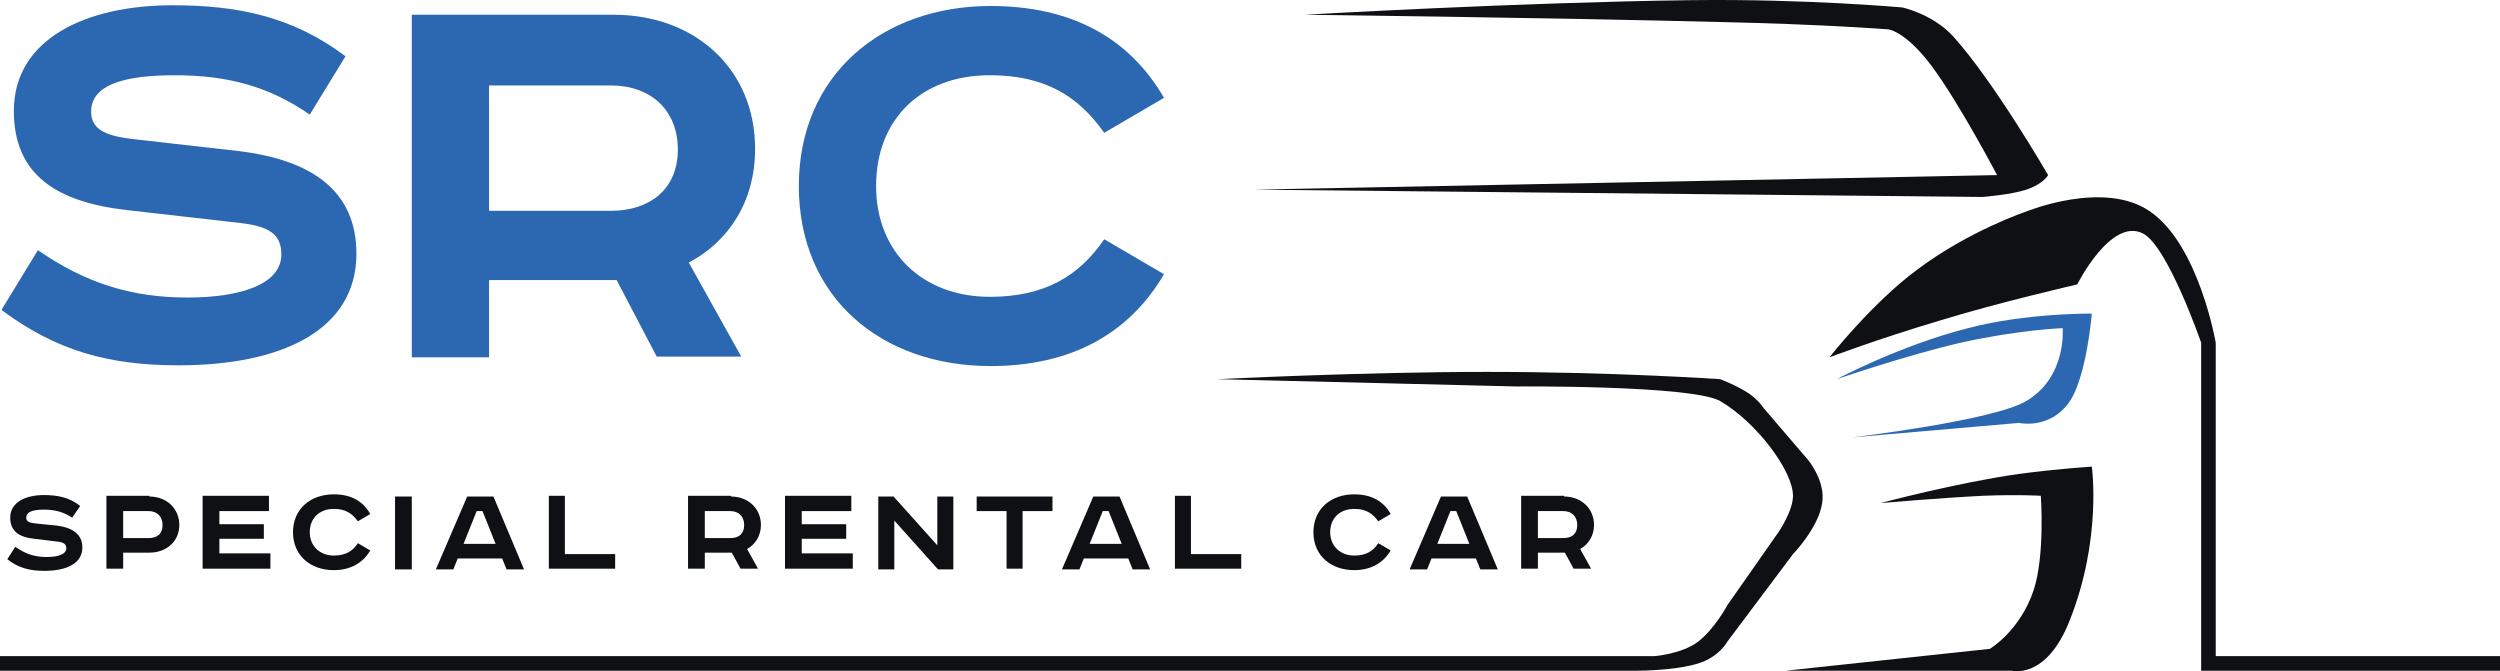 <svg width="216.013" height="58" viewBox="0 0 216.013 58" fill="none" xmlns="http://www.w3.org/2000/svg" xmlns:xlink="http://www.w3.org/1999/xlink">
	<desc>
			Created with Pixso.
	</desc>
	<defs/>
	<path id="Vector" d="M216.013 57.953L216.013 56.694L191.451 56.694L191.451 29.614C191.451 29.614 190.003 21.175 185.783 18.278C181.816 15.507 175.077 18.278 175.077 18.278C175.077 18.278 170.165 19.915 165.63 23.316C161.726 26.213 158.073 30.873 158.073 30.873C158.073 30.873 162.23 29.299 167.52 27.724C172.621 26.15 179.485 24.575 179.485 24.575C179.485 24.575 182.382 18.781 185.153 20.167C187.295 21.238 190.192 29.614 190.192 29.614L190.192 57.953L216.013 57.953Z" fill="#0F1014" fill-opacity="1" fill-rule="nonzero"/>
	<path id="Vector" d="M158.703 32.763C158.703 32.763 164.119 29.866 170.039 28.354C175.077 27.032 180.745 27.095 180.745 27.095C180.745 27.095 180.304 32.448 178.856 34.652C177.155 37.171 174.447 36.541 174.447 36.541L159.963 37.801C159.963 37.801 172.243 36.352 175.077 34.652C178.604 32.574 178.226 28.354 178.226 28.354C178.226 28.354 174.51 28.48 169.409 29.614C164.749 30.684 158.703 32.763 158.703 32.763Z" fill="#2B68B1" fill-opacity="1" fill-rule="nonzero"/>
	<path id="Vector" d="M162.482 43.469C162.482 43.469 169.095 41.705 174.448 40.95C177.723 40.509 180.746 40.32 180.746 40.32C180.746 40.32 181.627 46.554 178.856 53.545C176.841 58.772 173.818 57.953 173.818 57.953L154.295 57.953L171.929 56.064C171.929 56.064 174.511 54.553 175.707 51.026C176.715 48.003 176.337 42.839 176.337 42.839C176.337 42.839 174.448 42.713 171.299 42.839C167.583 43.028 162.482 43.469 162.482 43.469Z" fill="#0F1014" fill-opacity="1" fill-rule="nonzero"/>
	<path id="Vector" d="M112.729 1.274C112.729 1.274 131.245 0.203 146.108 0.014C155.995 -0.112 164.371 0.644 164.371 0.644C164.371 0.644 167.016 1.211 168.78 3.163C172.306 7.068 176.967 15.129 176.967 15.129C176.967 15.129 176.589 15.884 175.077 16.388C173.755 16.829 171.299 17.018 171.299 17.018L108.321 16.388L172.558 15.129C172.558 15.129 169.284 8.894 166.89 5.682C164.56 2.596 163.112 2.533 163.112 2.533C163.112 2.533 157.444 2.092 148.627 1.903C133.827 1.526 112.729 1.274 112.729 1.274Z" fill="#0F1014" fill-opacity="1" fill-rule="nonzero"/>
	<path id="Vector" d="M105.172 32.762C105.172 32.762 117.768 32.133 128.474 32.133C139.495 32.133 148.627 32.762 148.627 32.762C148.627 32.762 150.138 33.329 151.146 34.022C151.964 34.589 152.405 35.282 152.405 35.282L156.184 39.69C156.184 39.69 157.758 41.516 157.444 43.469C157.129 45.61 154.924 47.877 154.924 47.877L149.256 55.434C149.256 55.434 148.564 56.757 146.737 57.324C144.47 58.016 141.069 57.953 141.069 57.953L0 57.953L0 56.694L142.959 56.694C142.959 56.694 145.352 56.505 146.737 55.434C148.186 54.301 149.256 52.285 149.256 52.285L153.665 45.988C153.665 45.988 154.924 44.161 154.924 42.839C154.924 40.698 151.776 36.478 148.627 34.652C146.171 33.266 130.993 33.392 130.993 33.392L105.172 32.762Z" fill="#0F1014" fill-opacity="1" fill-rule="nonzero"/>
	<path id="Vector" d="M26.766 9.902C23.302 7.508 19.775 6.501 15.052 6.501C9.258 6.501 7.872 8.012 7.872 9.65C7.872 11.35 9.447 11.791 11.714 12.043L20.594 13.05C26.892 13.806 30.796 16.451 30.796 21.93C30.796 28.543 24.309 31.566 15.43 31.566C9.384 31.566 4.849 30.306 0.126 26.779L3.275 21.615C7.368 24.449 11.336 25.709 16.185 25.709C20.909 25.709 24.309 24.512 24.309 21.993C24.309 20.356 23.428 19.6 20.909 19.285L10.958 18.152C4.912 17.459 1.197 15.129 1.197 9.587C1.197 3.352 7.431 0.455 14.926 0.455C20.468 0.455 25.254 1.4 29.852 4.863L26.766 9.902Z" fill="#2B68B1" fill-opacity="1" fill-rule="nonzero"/>
	<path id="Vector" d="M53.027 1.274C60.018 1.274 65.245 5.934 65.245 12.861C65.245 17.396 62.977 20.86 59.514 22.686L64.048 30.81L56.743 30.81L53.279 24.197L42.258 24.197L42.258 30.873L35.583 30.873L35.583 1.274L53.027 1.274ZM42.258 18.215L52.775 18.215C56.176 18.215 58.569 16.325 58.569 12.925C58.569 9.524 56.239 7.383 52.775 7.383L42.258 7.383L42.258 18.215Z" fill="#2B68B1" fill-opacity="1" fill-rule="nonzero"/>
	<path id="Vector" d="M95.411 11.476C93.144 8.264 90.247 6.501 85.523 6.501C79.603 6.501 75.699 10.279 75.699 16.073C75.699 21.804 79.73 25.646 85.523 25.646C90.247 25.646 93.207 23.883 95.411 20.671L100.575 23.694C97.552 28.858 92.514 31.629 85.586 31.629C76.14 31.629 69.023 25.709 69.023 16.073C69.023 6.438 76.266 0.518 85.586 0.518C92.514 0.518 97.552 3.226 100.575 8.453L95.411 11.476Z" fill="#2B68B1" fill-opacity="1" fill-rule="nonzero"/>
	<path id="Vector" d="M6.235 44.728C5.479 44.224 4.724 44.035 3.779 44.035C2.582 44.035 2.267 44.35 2.267 44.728C2.267 45.106 2.582 45.169 3.086 45.232L4.975 45.421C6.298 45.61 7.117 46.177 7.117 47.31C7.117 48.696 5.731 49.325 3.842 49.325C2.582 49.325 1.575 49.074 0.63 48.318L1.323 47.247C2.204 47.877 3.023 48.129 4.031 48.129C5.038 48.129 5.731 47.877 5.731 47.373C5.731 47.058 5.542 46.869 5.038 46.806L2.96 46.554C1.701 46.429 0.882 45.925 0.882 44.728C0.882 43.406 2.204 42.776 3.779 42.776C4.975 42.776 5.983 42.965 6.928 43.721L6.235 44.728Z" fill="#0F1013" fill-opacity="1" fill-rule="nonzero"/>
	<path id="Vector" d="M12.911 42.902C14.359 42.902 15.493 43.91 15.493 45.358C15.493 46.806 14.359 47.751 12.911 47.751L10.643 47.751L10.643 49.137L9.195 49.137L9.195 42.839L12.911 42.839L12.911 42.902ZM10.643 46.492L12.848 46.492C13.603 46.492 14.044 46.114 14.044 45.358C14.044 44.602 13.54 44.161 12.848 44.161L10.643 44.161L10.643 46.492Z" fill="#0F1013" fill-opacity="1" fill-rule="nonzero"/>
	<path id="Vector" d="M23.238 42.902L23.238 44.161L18.956 44.161L18.956 45.295L22.797 45.295L22.797 46.554L18.956 46.554L18.956 47.814L23.364 47.814L23.364 49.137L17.507 49.137L17.507 42.839L23.238 42.839L23.238 42.902Z" fill="#0F1013" fill-opacity="1" fill-rule="nonzero"/>
	<path id="Vector" d="M30.922 45.043C30.418 44.35 29.851 43.972 28.844 43.972C27.584 43.972 26.765 44.791 26.765 45.988C26.765 47.184 27.647 48.003 28.844 48.003C29.851 48.003 30.481 47.625 30.922 46.932L31.993 47.562C31.363 48.633 30.292 49.263 28.844 49.263C26.828 49.263 25.317 48.003 25.317 45.988C25.317 43.972 26.828 42.713 28.844 42.713C30.292 42.713 31.363 43.28 31.993 44.413L30.922 45.043Z" fill="#0F1013" fill-opacity="1" fill-rule="nonzero"/>
	<path id="Vector" d="M35.582 42.902L35.582 49.2L34.134 49.2L34.134 42.902L35.582 42.902Z" fill="#0F1013" fill-opacity="1" fill-rule="nonzero"/>
	<path id="Vector" d="M42.635 42.902L45.28 49.2L43.769 49.2L43.391 48.255L39.549 48.255L39.171 49.2L37.66 49.2L40.368 42.902L42.635 42.902ZM40.053 46.995L42.824 46.995L41.691 44.161L41.187 44.161L40.053 46.995Z" fill="#0F1013" fill-opacity="1" fill-rule="nonzero"/>
	<path id="Vector" d="M48.808 42.902L48.808 47.877L53.153 47.877L53.153 49.137L47.422 49.137L47.422 42.839L48.808 42.839L48.808 42.902Z" fill="#0F1013" fill-opacity="1" fill-rule="nonzero"/>
	<path id="Vector" d="M63.166 42.902C64.615 42.902 65.749 43.91 65.749 45.358C65.749 46.303 65.245 47.058 64.552 47.436L65.497 49.137L63.985 49.137L63.23 47.751L60.899 47.751L60.899 49.137L59.451 49.137L59.451 42.839L63.166 42.839L63.166 42.902ZM60.899 46.492L63.103 46.492C63.859 46.492 64.3 46.114 64.3 45.358C64.3 44.602 63.796 44.161 63.103 44.161L60.899 44.161L60.899 46.492Z" fill="#0F1013" fill-opacity="1" fill-rule="nonzero"/>
	<path id="Vector" d="M73.558 42.902L73.558 44.161L69.275 44.161L69.275 45.295L73.117 45.295L73.117 46.554L69.275 46.554L69.275 47.814L73.684 47.814L73.684 49.137L67.827 49.137L67.827 42.839L73.558 42.839L73.558 42.902Z" fill="#0F1013" fill-opacity="1" fill-rule="nonzero"/>
	<path id="Vector" d="M77.21 42.902L80.989 47.121L80.989 42.902L82.374 42.902L82.374 49.2L81.052 49.2L77.273 44.98L77.273 49.2L75.888 49.2L75.888 42.902L77.21 42.902Z" fill="#0F1013" fill-opacity="1" fill-rule="nonzero"/>
	<path id="Vector" d="M90.939 42.902L90.939 44.161L88.357 44.161L88.357 49.136L86.972 49.136L86.972 44.161L84.39 44.161L84.39 42.902L90.939 42.902Z" fill="#0F1013" fill-opacity="1" fill-rule="nonzero"/>
	<path id="Vector" d="M96.733 42.902L99.378 49.2L97.867 49.2L97.489 48.255L93.647 48.255L93.269 49.2L91.758 49.2L94.466 42.902L96.733 42.902ZM94.151 46.995L96.922 46.995L95.789 44.161L95.285 44.161L94.151 46.995Z" fill="#0F1013" fill-opacity="1" fill-rule="nonzero"/>
	<path id="Vector" d="M102.905 42.902L102.905 47.877L107.25 47.877L107.25 49.137L101.52 49.137L101.52 42.839L102.905 42.839L102.905 42.902Z" fill="#0F1013" fill-opacity="1" fill-rule="nonzero"/>
	<path id="Vector" d="M119.09 45.043C118.586 44.35 118.02 43.972 117.012 43.972C115.752 43.972 114.934 44.791 114.934 45.988C114.934 47.184 115.815 48.003 117.012 48.003C118.02 48.003 118.649 47.625 119.09 46.932L120.161 47.562C119.531 48.633 118.46 49.263 117.012 49.263C114.997 49.263 113.485 48.003 113.485 45.988C113.485 43.972 114.997 42.713 117.012 42.713C118.46 42.713 119.531 43.28 120.161 44.413L119.09 45.043Z" fill="#0F1013" fill-opacity="1" fill-rule="nonzero"/>
	<path id="Vector" d="M126.773 42.902L129.418 49.2L127.907 49.2L127.529 48.255L123.688 48.255L123.31 49.2L121.798 49.2L124.506 42.902L126.773 42.902ZM124.191 46.995L126.962 46.995L125.829 44.161L125.325 44.161L124.191 46.995Z" fill="#0F1013" fill-opacity="1" fill-rule="nonzero"/>
	<path id="Vector" d="M135.15 42.902C136.598 42.902 137.732 43.91 137.732 45.358C137.732 46.303 137.228 47.058 136.535 47.436L137.48 49.137L135.968 49.137L135.213 47.751L132.882 47.751L132.882 49.137L131.434 49.137L131.434 42.839L135.15 42.839L135.15 42.902ZM132.882 46.492L135.087 46.492C135.842 46.492 136.283 46.114 136.283 45.358C136.283 44.602 135.779 44.161 135.087 44.161L132.882 44.161L132.882 46.492Z" fill="#0F1013" fill-opacity="1" fill-rule="nonzero"/>
</svg>
